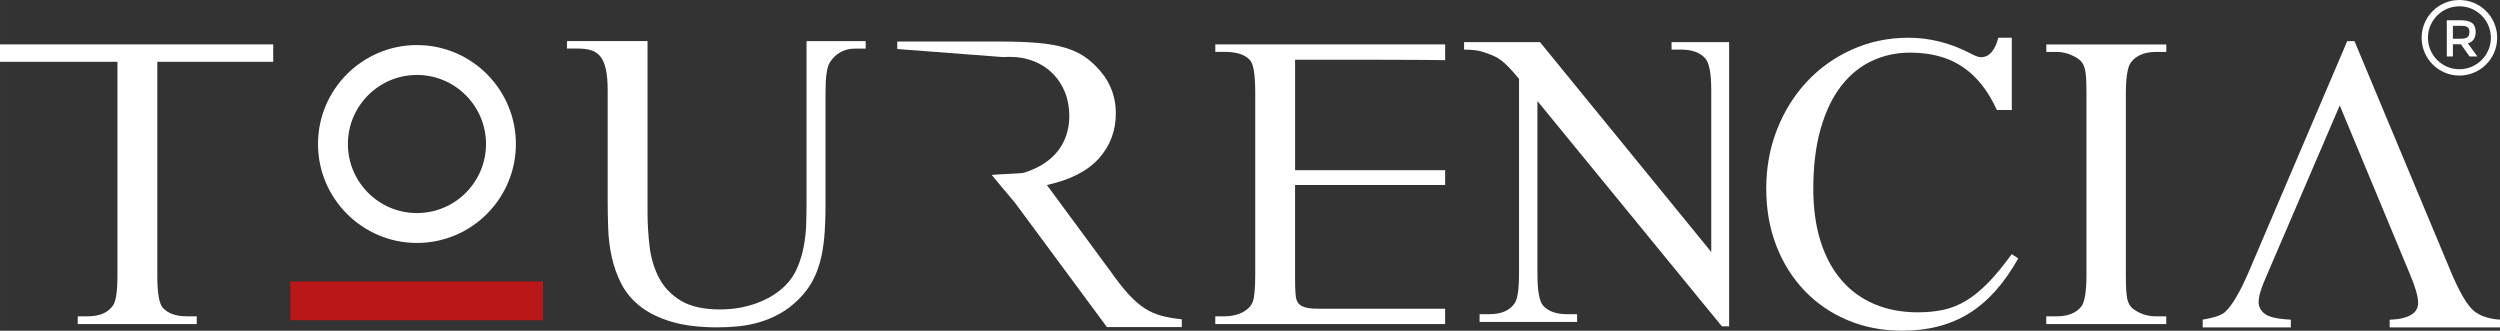 <?xml version="1.0" encoding="UTF-8" standalone="no"?>
<!-- Generator: Adobe Illustrator 26.3.1, SVG Export Plug-In . SVG Version: 6.00 Build 0)  -->

<svg
   version="1.1"
   id="Calque_1"
   x="0px"
   y="0px"
   viewBox="0 0 959.66 126.95"
   xml:space="preserve"
   width="959.659"
   height="126.949"
   xmlns="http://www.w3.org/2000/svg"
   xmlns:svg="http://www.w3.org/2000/svg"><rect x="0" y="0" width="959.66" height="126.95" fill="#333333" stroke="none"/><defs
   id="defs150" />
<style
   type="text/css"
   id="style77">
	.st0{fill:#BA1818;}
	.st1{fill:#17304F;}
	.st2{fill-rule:evenodd;clip-rule:evenodd;fill:#17304F;}
	.st3{fill-rule:evenodd;clip-rule:evenodd;fill:#BA1818;}
</style>

<g
   id="g598"
   transform="translate(-396.59,-599.73)"><g
     id="g127">
	<path
   id="path133"
   class="st1"
   d="m 1340.67,599.73 c -8,0 -14.5,6.5 -14.5,14.5 0,8 6.51,14.5 14.5,14.5 7.99,0 14.5,-6.5 14.5,-14.5 0,-8 -6.5,-14.5 -14.5,-14.5 z m 0,2.42 c 6.66,0 12.08,5.42 12.08,12.08 0,6.66 -5.42,12.08 -12.08,12.08 -6.66,0 -12.08,-5.42 -12.08,-12.08 0,-6.66 5.42,-12.08 12.08,-12.08 z m -4.85,5.35 v 13.91 h 2.35 v -4.68 h 3.08 l 3.32,4.68 h 2.99 l -3.641,-5.051 c 2,-0.6 3,-2.04 3,-4.34 0,-1.58 -0.459,-2.719 -1.369,-3.449 -0.92,-0.71 -2.441,-1.07 -4.561,-1.07 z m 2.35,2.131 h 2.981 c 1.26,0 2.139,0.17 2.629,0.51 0.49,0.34 0.74,0.959 0.74,1.869 0,0.91 -0.239,1.57 -0.719,1.98 -0.48,0.41 -1.381,0.619 -2.701,0.609 h -2.93 z"
   style="fill:#ffffff" /><path
   class="st2"
   d="m 1294.74,640.2 -28.46,66.25 c -1.79,4.02 -2.68,7.12 -2.68,9.29 0,1.72 0.77,3.19 2.3,4.4 1.53,1.28 4.89,2.04 10.06,2.3 v 2.97 h -33.83 v -2.97 c 4.54,-0.77 7.44,-1.79 8.72,-3.07 2.68,-2.55 5.69,-7.69 9.01,-15.42 l 37.75,-88.43 h 2.78 l 37.37,89.39 c 3,7.03 5.75,11.69 8.24,13.99 2.36,2.04 5.78,3.23 10.25,3.55 v 2.97 h -42.35 v -2.97 c 2.11,-0.06 3.86,-0.29 5.27,-0.67 1.41,-0.38 2.52,-0.86 3.35,-1.44 0.83,-0.57 1.42,-1.23 1.77,-1.96 0.35,-0.73 0.53,-1.55 0.53,-2.44 0,-2.36 -1.05,-6.03 -3.16,-11.01 z"
   id="path109"
   style="fill:#ffffff" />
	
	
	<path
   class="st2"
   d="m 1228.14,721.16 v 2.97 h -46.06 v -2.97 h 3.83 c 4.47,0 7.7,-1.28 9.68,-3.83 1.28,-1.79 1.92,-5.84 1.92,-12.16 v -69.43 c 0,-2.49 -0.05,-4.53 -0.14,-6.13 -0.1,-1.6 -0.3,-2.9 -0.62,-3.92 -0.32,-1.02 -0.77,-1.84 -1.34,-2.44 -0.58,-0.61 -1.31,-1.17 -2.2,-1.68 -2.36,-1.28 -4.79,-1.91 -7.28,-1.91 h -3.83 v -2.87 h 46.06 v 2.87 h -3.93 c -4.34,0 -7.54,1.31 -9.58,3.92 -1.34,1.66 -2.02,5.71 -2.02,12.16 v 69.43 c 0,2.55 0.05,4.63 0.15,6.22 0.1,1.6 0.3,2.89 0.62,3.88 0.32,0.99 0.77,1.79 1.34,2.39 0.57,0.61 1.34,1.17 2.3,1.68 2.17,1.21 4.57,1.82 7.19,1.82 z"
   id="path115"
   style="fill:#ffffff" /><path
   class="st2"
   d="m 1168.85,614.23 v 27.72 h -5.73 c -0.89,-1.95 -1.84,-3.75 -2.85,-5.4 -2.39,-3.93 -5.13,-7.12 -8.19,-9.58 -3.07,-2.46 -6.45,-4.25 -10.16,-5.36 -3.71,-1.12 -7.73,-1.68 -12.08,-1.68 -5.3,0 -10.22,1.07 -14.76,3.21 -4.54,2.14 -8.46,5.36 -11.79,9.67 -3.32,4.31 -5.92,9.75 -7.81,16.33 -1.88,6.57 -2.83,14.27 -2.83,23.08 0,7.54 0.93,14.24 2.78,20.11 1.85,5.87 4.52,10.84 8,14.89 3.48,4.05 7.7,7.13 12.65,9.24 4.95,2.11 10.52,3.16 16.72,3.16 3.51,0 6.77,-0.32 9.78,-0.96 3,-0.64 5.91,-1.81 8.72,-3.5 2.81,-1.69 5.62,-3.98 8.43,-6.85 2.81,-2.87 5.84,-6.55 9.1,-11.02 l 2.49,1.63 c -5.37,9.58 -11.64,16.61 -18.83,21.07 -7.19,4.46 -15.73,6.69 -25.63,6.69 -7.6,0 -14.6,-1.34 -20.99,-4.03 -6.39,-2.68 -11.91,-6.45 -16.56,-11.31 -4.65,-4.86 -8.27,-10.61 -10.85,-17.26 -2.58,-6.65 -3.87,-13.96 -3.87,-21.95 0,-8.11 1.39,-15.69 4.16,-22.72 2.77,-7.03 6.59,-13.15 11.47,-18.36 4.88,-5.21 10.65,-9.32 17.33,-12.32 6.68,-3 13.91,-4.51 21.7,-4.51 3.83,0 7.68,0.46 11.55,1.39 3.86,0.93 7.68,2.35 11.45,4.26 1.09,0.57 2.01,1.02 2.78,1.34 0.77,0.32 1.41,0.48 1.92,0.48 1.73,0 3.15,-0.7 4.27,-2.11 1.12,-1.41 1.93,-3.19 2.44,-5.37 h 5.19 z"
   id="path111"
   style="fill:#ffffff" />
	<path
   class="st2"
   d="m 958.61,615.9 h 29.13 l 65.74,80.56 v -61.98 c 0,-6.52 -0.77,-10.63 -2.3,-12.36 -2.04,-2.24 -5.11,-3.35 -9.2,-3.35 h -3.74 v -2.87 h 22.1 v 18.59 32.83 57.69 h -2.77 l -70.82,-86.5 v 66.21 c 0,6.58 0.73,10.7 2.21,12.36 1.98,2.17 5.05,3.26 9.2,3.26 h 3.83 v 2.97 h -37.44 v -2.97 h 3.74 c 4.54,0 7.76,-1.37 9.68,-4.12 1.15,-1.6 1.72,-5.43 1.72,-11.5 v -74.73 c -1.6,-1.92 -2.94,-3.43 -4.03,-4.55 -1.08,-1.12 -2.11,-2.03 -3.07,-2.73 -0.96,-0.7 -1.98,-1.28 -3.07,-1.72 -1.09,-0.45 -2.43,-0.93 -4.02,-1.44 -1.66,-0.51 -3.96,-0.77 -6.9,-0.77 v -2.88 z"
   id="path117"
   style="fill:#ffffff" /><path
   class="st2"
   d="m 893.73,622.67 v 42.39 h 10.76 12.82 34.02 v 5.69 H 917.3 904.48 893.72 v 35.43 c 0,4.79 0.19,7.69 0.57,8.71 0.19,0.51 0.46,0.98 0.82,1.39 0.35,0.42 0.83,0.77 1.44,1.05 0.61,0.29 1.39,0.51 2.35,0.67 0.96,0.16 2.2,0.24 3.74,0.24 h 48.68 v 5.89 h -88.23 v -2.97 h 3.74 c 1.02,0 2.09,-0.11 3.21,-0.34 1.12,-0.22 2.16,-0.56 3.12,-1.01 0.96,-0.45 1.82,-1.02 2.59,-1.72 0.77,-0.7 1.34,-1.53 1.72,-2.49 0.64,-1.66 0.96,-5.14 0.96,-10.44 v -69.71 c 0,-3.38 -0.16,-6.15 -0.48,-8.28 -0.32,-2.14 -0.83,-3.59 -1.53,-4.36 -1.92,-2.11 -5.11,-3.16 -9.58,-3.16 h -3.74 v -2.87 h 88.23 v 6.05 c -1.63,-0.11 -26.04,-0.17 -28.07,-0.17 h -29.53 z"
   id="path113"
   style="fill:#ffffff" />
	<path
   class="st2"
   d="m 777.27,666.89 c 1.15,-0.24 11.3,-0.52 12.36,-0.85 3.87,-1.21 7.1,-2.88 9.7,-4.99 2.59,-2.11 4.53,-4.6 5.81,-7.48 1.28,-2.88 1.92,-5.98 1.92,-9.3 0,-3.32 -0.56,-6.38 -1.68,-9.15 -1.12,-2.78 -2.69,-5.18 -4.7,-7.19 -2.02,-2.02 -4.43,-3.58 -7.25,-4.7 -2.17,-0.86 -4.54,-1.39 -7.09,-1.59 -0.75,-0.06 -1.53,-0.09 -2.31,-0.09 -0.76,0 -1.58,0.03 -2.45,0.09 l -40.57,-3.1 v -2.87 h 39.12 c 5.82,0 10.76,0.18 14.82,0.53 4.06,0.35 7.58,0.98 10.55,1.87 2.97,0.89 5.53,2.09 7.67,3.59 2.14,1.5 4.17,3.4 6.09,5.7 3.77,4.53 5.66,9.84 5.66,15.9 0,6.64 -2.16,12.39 -6.47,17.24 -4.32,4.85 -10.99,8.27 -20,10.25 l 24.39,33.07 c 2.55,3.64 4.87,6.59 6.95,8.86 2.08,2.26 4.12,4.05 6.13,5.36 2.01,1.31 4.15,2.26 6.42,2.87 2.27,0.61 4.9,1.07 7.9,1.39 v 2.97 h -28.75 l -35.16,-47.54 z"
   id="path119"
   style="fill:#ffffff" />
	
	<path
   class="st2"
   d="m 706.21,615.51 h 22.69 v 2.87 h -4.02 c -4.22,0 -7.48,1.79 -9.78,5.36 -1.08,1.66 -1.63,5.46 -1.63,11.4 v 43.59 c 0,4.53 -0.16,8.57 -0.48,12.12 -0.32,3.55 -0.88,6.75 -1.68,9.63 -0.8,2.87 -1.85,5.44 -3.16,7.71 -1.31,2.27 -2.96,4.39 -4.94,6.37 -2.24,2.24 -4.6,4.06 -7.1,5.46 -2.49,1.41 -5.07,2.51 -7.72,3.31 -2.65,0.8 -5.35,1.34 -8.1,1.63 -2.75,0.29 -5.5,0.43 -8.25,0.43 -6.97,0 -12.86,-0.72 -17.69,-2.16 -4.83,-1.44 -8.81,-3.39 -11.94,-5.84 -3.13,-2.46 -5.55,-5.32 -7.24,-8.57 -1.69,-3.26 -2.94,-6.71 -3.74,-10.35 -0.8,-3.64 -1.26,-7.35 -1.39,-11.12 -0.13,-3.77 -0.19,-7.41 -0.19,-10.92 v -41.97 c 0,-3.39 -0.24,-6.13 -0.72,-8.24 -0.48,-2.11 -1.2,-3.74 -2.16,-4.89 -0.96,-1.15 -2.16,-1.93 -3.59,-2.35 -1.44,-0.42 -3.15,-0.62 -5.13,-0.62 h -4.03 v -2.87 h 30.93 v 18.96 33.58 13.24 c 0,4.4 0.27,8.81 0.81,13.21 0.54,4.4 1.75,8.39 3.63,11.97 1.88,3.57 4.67,6.48 8.37,8.71 3.7,2.23 8.7,3.35 15.02,3.35 5.04,0 9.76,-0.81 14.16,-2.44 4.4,-1.63 8.04,-3.88 10.91,-6.75 1.98,-1.98 3.51,-4.25 4.59,-6.8 1.09,-2.55 1.9,-5.22 2.44,-7.99 0.54,-2.78 0.86,-5.58 0.96,-8.43 0.1,-2.84 0.15,-5.57 0.15,-8.19 v -9.89 -33.58 -18.93 z"
   id="path123"
   style="fill:#ffffff" />
	<path
   id="rect125"
   class="st3"
   style="clip-rule:evenodd;fill:#ba1818;fill-rule:evenodd"
   d="m 508.07,707.75 h 96.97 v 14.92 h -96.97 z" /><path
   class="st1"
   d="m 556.64,692.99 c -20.94,0 -37.98,-17.04 -37.98,-37.98 0,-20.94 17.04,-37.98 37.98,-37.98 20.94,0 37.98,17.04 37.98,37.98 0,20.94 -17.04,37.98 -37.98,37.98 z m 0,-64.49 c -14.62,0 -26.51,11.89 -26.51,26.51 0,14.62 11.89,26.51 26.51,26.51 14.62,0 26.51,-11.89 26.51,-26.51 0,-14.62 -11.89,-26.51 -26.51,-26.51 z"
   id="path129"
   style="fill:#ffffff" /><path
   class="st2"
   d="m 501.47,616.78 v 6.67 h -29.36 -15.14 v 61.5 20.59 c 0,6.64 0.7,10.76 2.11,12.35 1.98,2.17 5.08,3.26 9.29,3.26 h 3.74 v 2.97 h -45.68 v -2.97 h 3.83 c 4.54,0 7.76,-1.37 9.68,-4.12 1.15,-1.6 1.73,-5.43 1.73,-11.49 v -20.59 -61.5 h -12.94 -32.14 v -6.67 z"
   id="path121"
   style="fill:#ffffff" />
</g></g>





</svg>
